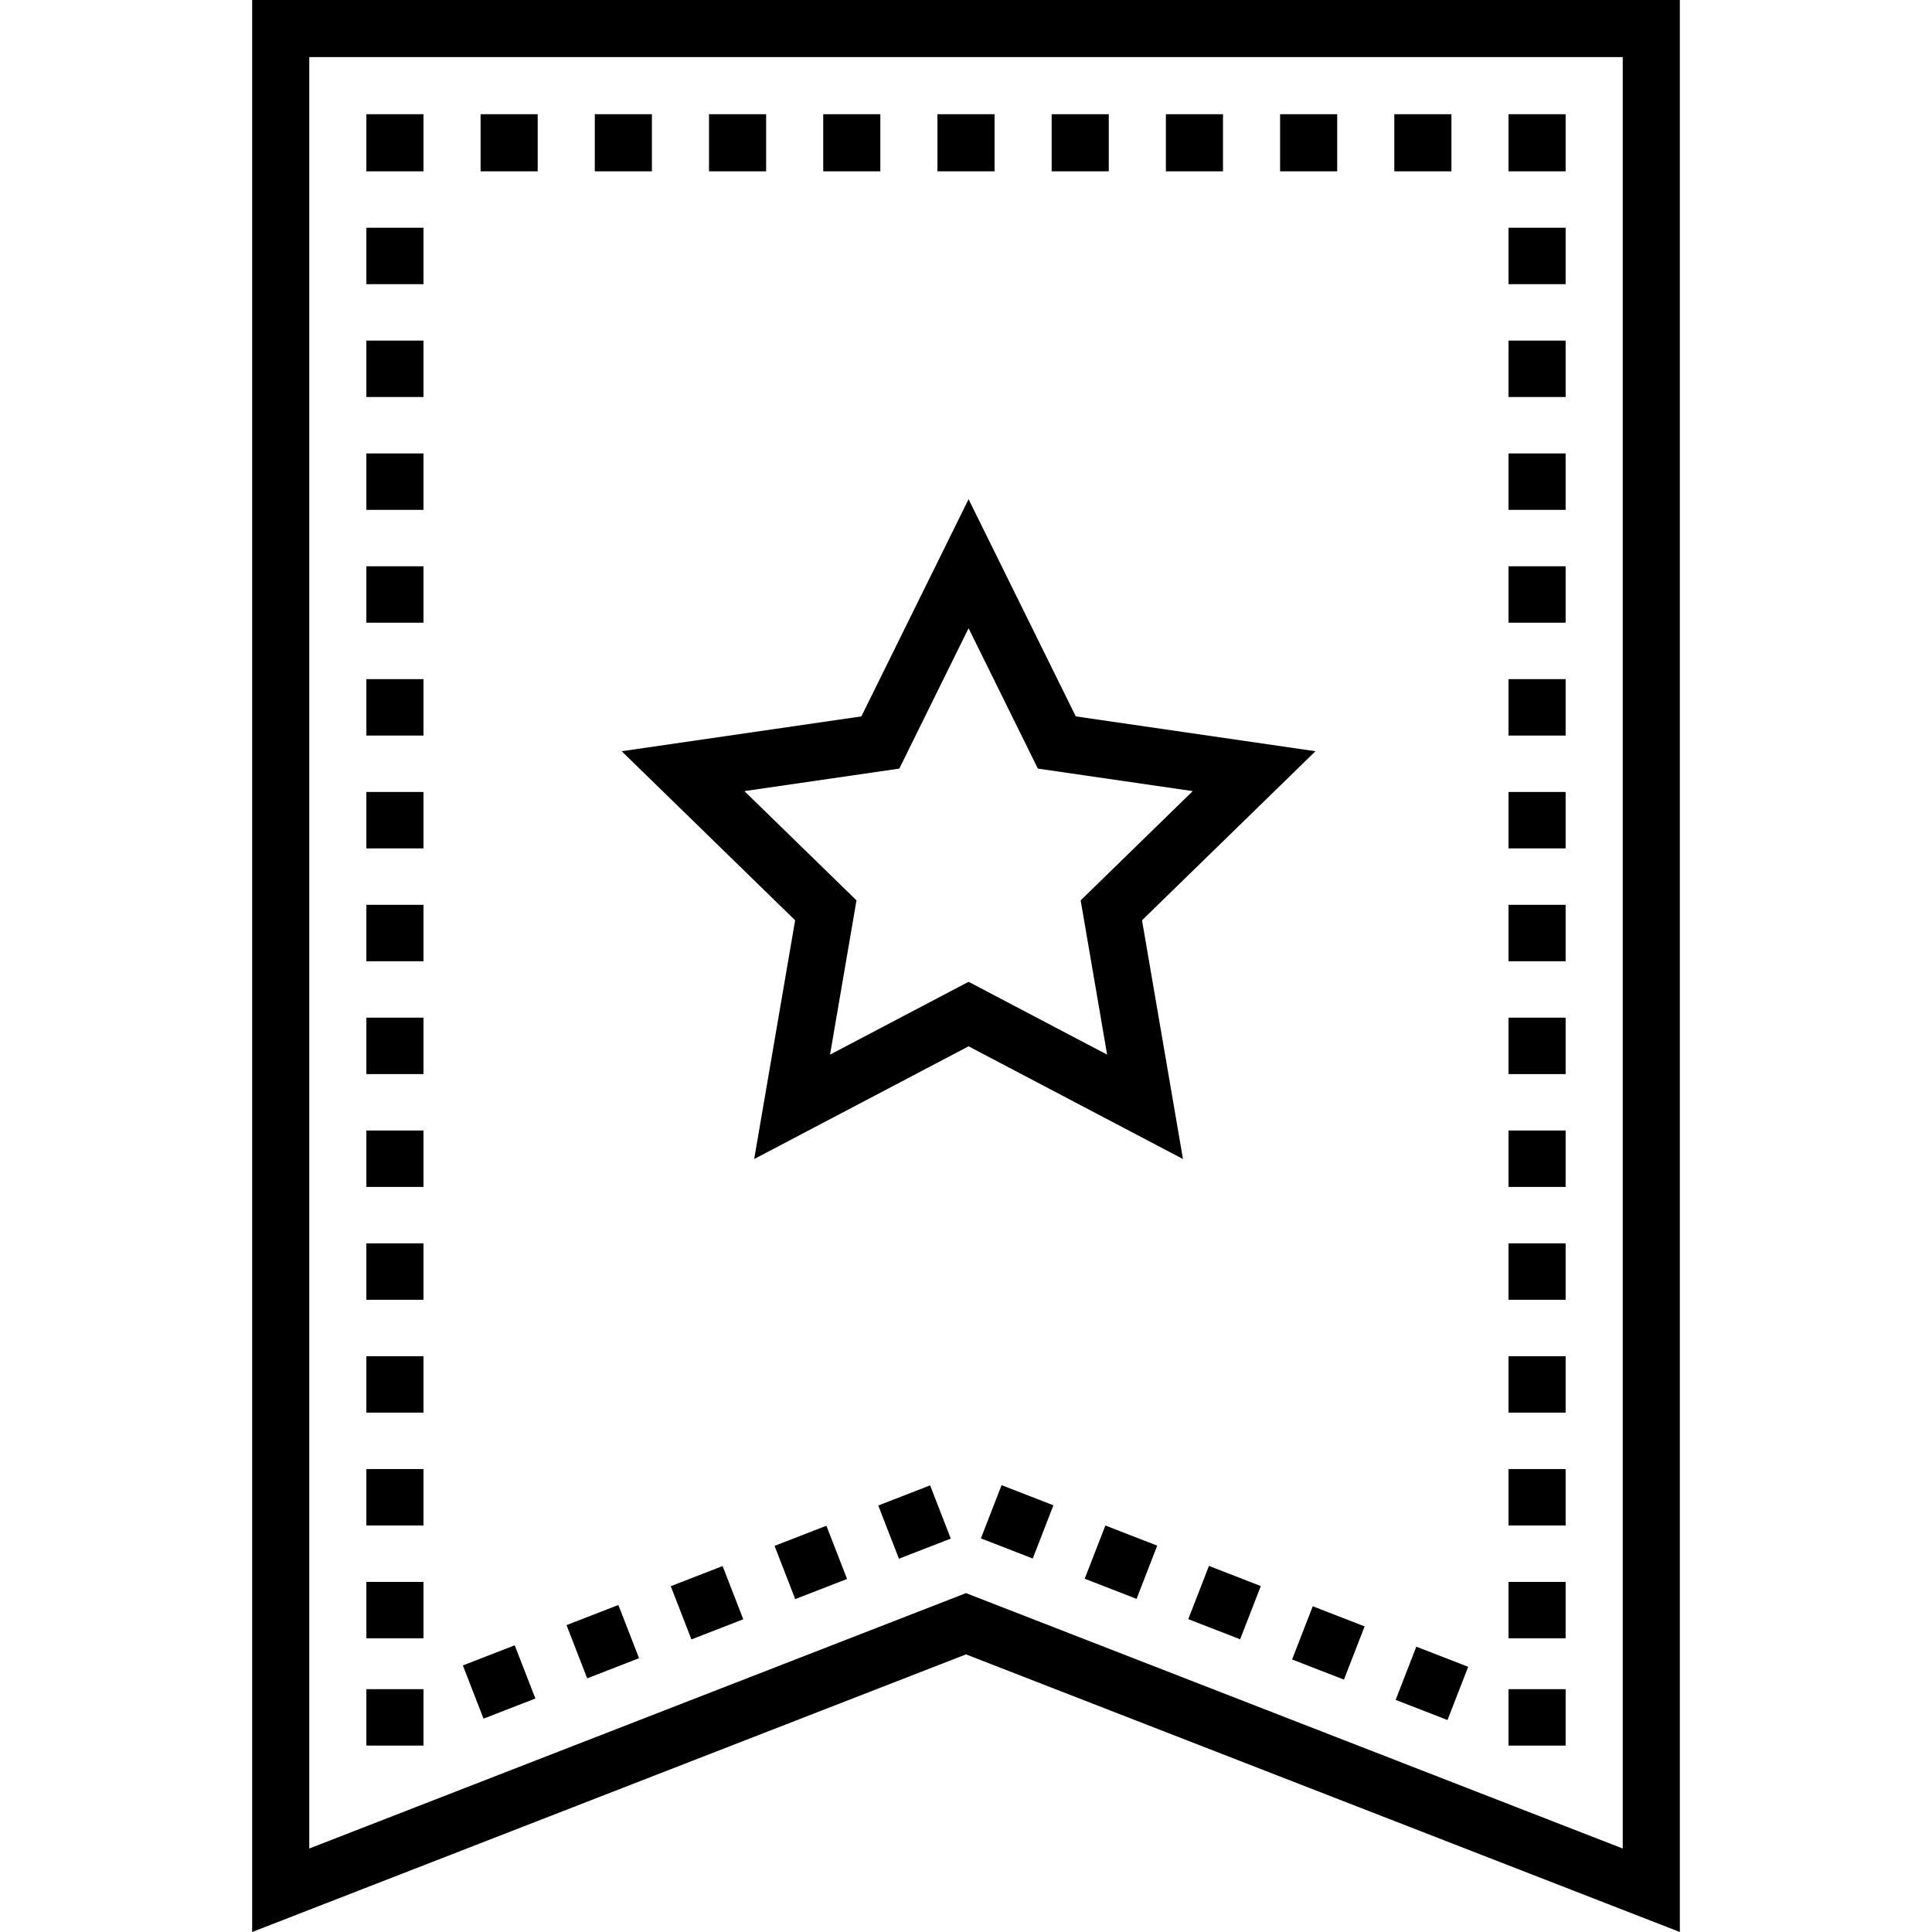 <?xml version="1.0" encoding="iso-8859-1"?>
<!-- Generator: Adobe Illustrator 19.0.0, SVG Export Plug-In . SVG Version: 6.00 Build 0)  -->
<svg version="1.1" id="Layer_1" xmlns="http://www.w3.org/2000/svg" xmlns:xlink="http://www.w3.org/1999/xlink" x="0px" y="0px"
	 viewBox="0 0 507.464 507.464" style="enable-background:new 0 0 507.464 507.464;" xml:space="preserve">
<g>
	<path d="M66.232,0v507.464l187.5-72.917l187.5,72.917V0H66.232z M426.232,485.536l-172.5-67.083l-172.5,67.083V15h345V485.536z"/>
	<rect x="96.232" y="415.504" width="15" height="14.82"/>
	<rect x="96.232" y="385.863" width="15" height="14.82"/>
	<rect x="96.232" y="356.224" width="15" height="14.82"/>
	<rect x="96.232" y="326.583" width="15" height="14.82"/>
	<rect x="96.232" y="296.942" width="15" height="14.82"/>
	<rect x="96.232" y="267.303" width="15" height="14.819"/>
	<rect x="96.232" y="237.662" width="15" height="14.82"/>
	<rect x="96.232" y="208.021" width="15" height="14.82"/>
	<rect x="96.232" y="178.382" width="15" height="14.819"/>
	<rect x="96.232" y="148.741" width="15" height="14.82"/>
	<rect x="96.232" y="119.101" width="15" height="14.82"/>
	<rect x="96.232" y="89.461" width="15" height="14.819"/>
	<rect x="96.232" y="59.82" width="15" height="14.82"/>
	<rect x="96.232" y="30" width="15" height="15"/>
	<rect x="366.232" y="30" width="15" height="15"/>
	<rect x="336.232" y="30" width="15" height="15"/>
	<rect x="306.232" y="30" width="15" height="15"/>
	<rect x="276.232" y="30" width="15" height="15"/>
	<rect x="246.232" y="30" width="15" height="15"/>
	<rect x="216.232" y="30" width="15" height="15"/>
	<rect x="186.232" y="30" width="15" height="15"/>
	<rect x="156.232" y="30" width="15" height="15"/>
	<rect x="126.232" y="30" width="15" height="15"/>
	<rect x="396.232" y="30" width="15" height="15"/>
	<rect x="396.232" y="415.504" width="15" height="14.82"/>
	<rect x="396.232" y="385.864" width="15" height="14.819"/>
	<rect x="396.232" y="356.224" width="15" height="14.82"/>
	<rect x="396.232" y="326.583" width="15" height="14.82"/>
	<rect x="396.232" y="296.943" width="15" height="14.819"/>
	<rect x="396.232" y="267.303" width="15" height="14.82"/>
	<rect x="396.232" y="237.662" width="15" height="14.82"/>
	<rect x="396.232" y="208.022" width="15" height="14.819"/>
	<rect x="396.232" y="178.382" width="15" height="14.82"/>
	<rect x="396.232" y="148.741" width="15" height="14.82"/>
	<rect x="396.232" y="119.101" width="15" height="14.82"/>
	<rect x="396.232" y="89.461" width="15" height="14.82"/>
	<rect x="396.232" y="59.82" width="15" height="14.82"/>
	<rect x="287.286" y="402.702" transform="matrix(-0.932 -0.362 0.362 -0.932 420.503 899.279)" width="14.613" height="15"/>
	<rect x="260.045" y="392.108" transform="matrix(-0.932 -0.362 0.362 -0.932 371.684 868.947)" width="14.614" height="15"/>
	<rect x="205.372" y="402.894" transform="matrix(-0.362 -0.932 0.932 -0.362 -92.279 757.278)" width="15" height="14.613"/>
	<rect x="178.132" y="413.488" transform="matrix(-0.362 -0.932 0.932 -0.362 -139.275 746.314)" width="15" height="14.614"/>
	<rect x="232.612" y="392.301" transform="matrix(-0.362 -0.932 0.932 -0.362 -45.304 768.225)" width="15" height="14.614"/>
	<rect x="123.652" y="434.675" transform="matrix(0.362 0.932 -0.932 0.362 495.551 159.56)" width="15" height="14.614"/>
	<rect x="341.766" y="423.888" transform="matrix(-0.932 -0.362 0.362 -0.932 518.082 959.955)" width="14.614" height="15"/>
	<rect x="369.005" y="434.481" transform="matrix(-0.932 -0.362 0.362 -0.932 566.836 990.305)" width="14.614" height="15"/>
	<rect x="314.525" y="413.295" transform="matrix(-0.932 -0.362 0.362 -0.932 469.26 929.626)" width="14.614" height="15"/>
	<rect x="150.892" y="424.082" transform="matrix(0.362 0.932 -0.932 0.362 503.046 127.418)" width="15" height="14.613"/>
	<rect x="96.232" y="443.68" width="15" height="14.82"/>
	<rect x="396.232" y="443.68" width="15" height="14.82"/>
	<path d="M345.526,197.318l-62.96-9.148l-28.157-57.051l-28.157,57.051l-62.96,9.148l45.559,44.409l-10.755,62.706l56.313-29.605
		l56.313,29.605l-10.755-62.706L345.526,197.318z M254.409,257.881l-36.392,19.133l6.95-40.522l-29.441-28.698l40.687-5.912
		l18.196-36.869l18.196,36.869l40.687,5.912l-29.441,28.698l6.95,40.522L254.409,257.881z"/>
</g>
<g>
</g>
<g>
</g>
<g>
</g>
<g>
</g>
<g>
</g>
<g>
</g>
<g>
</g>
<g>
</g>
<g>
</g>
<g>
</g>
<g>
</g>
<g>
</g>
<g>
</g>
<g>
</g>
<g>
</g>
</svg>
